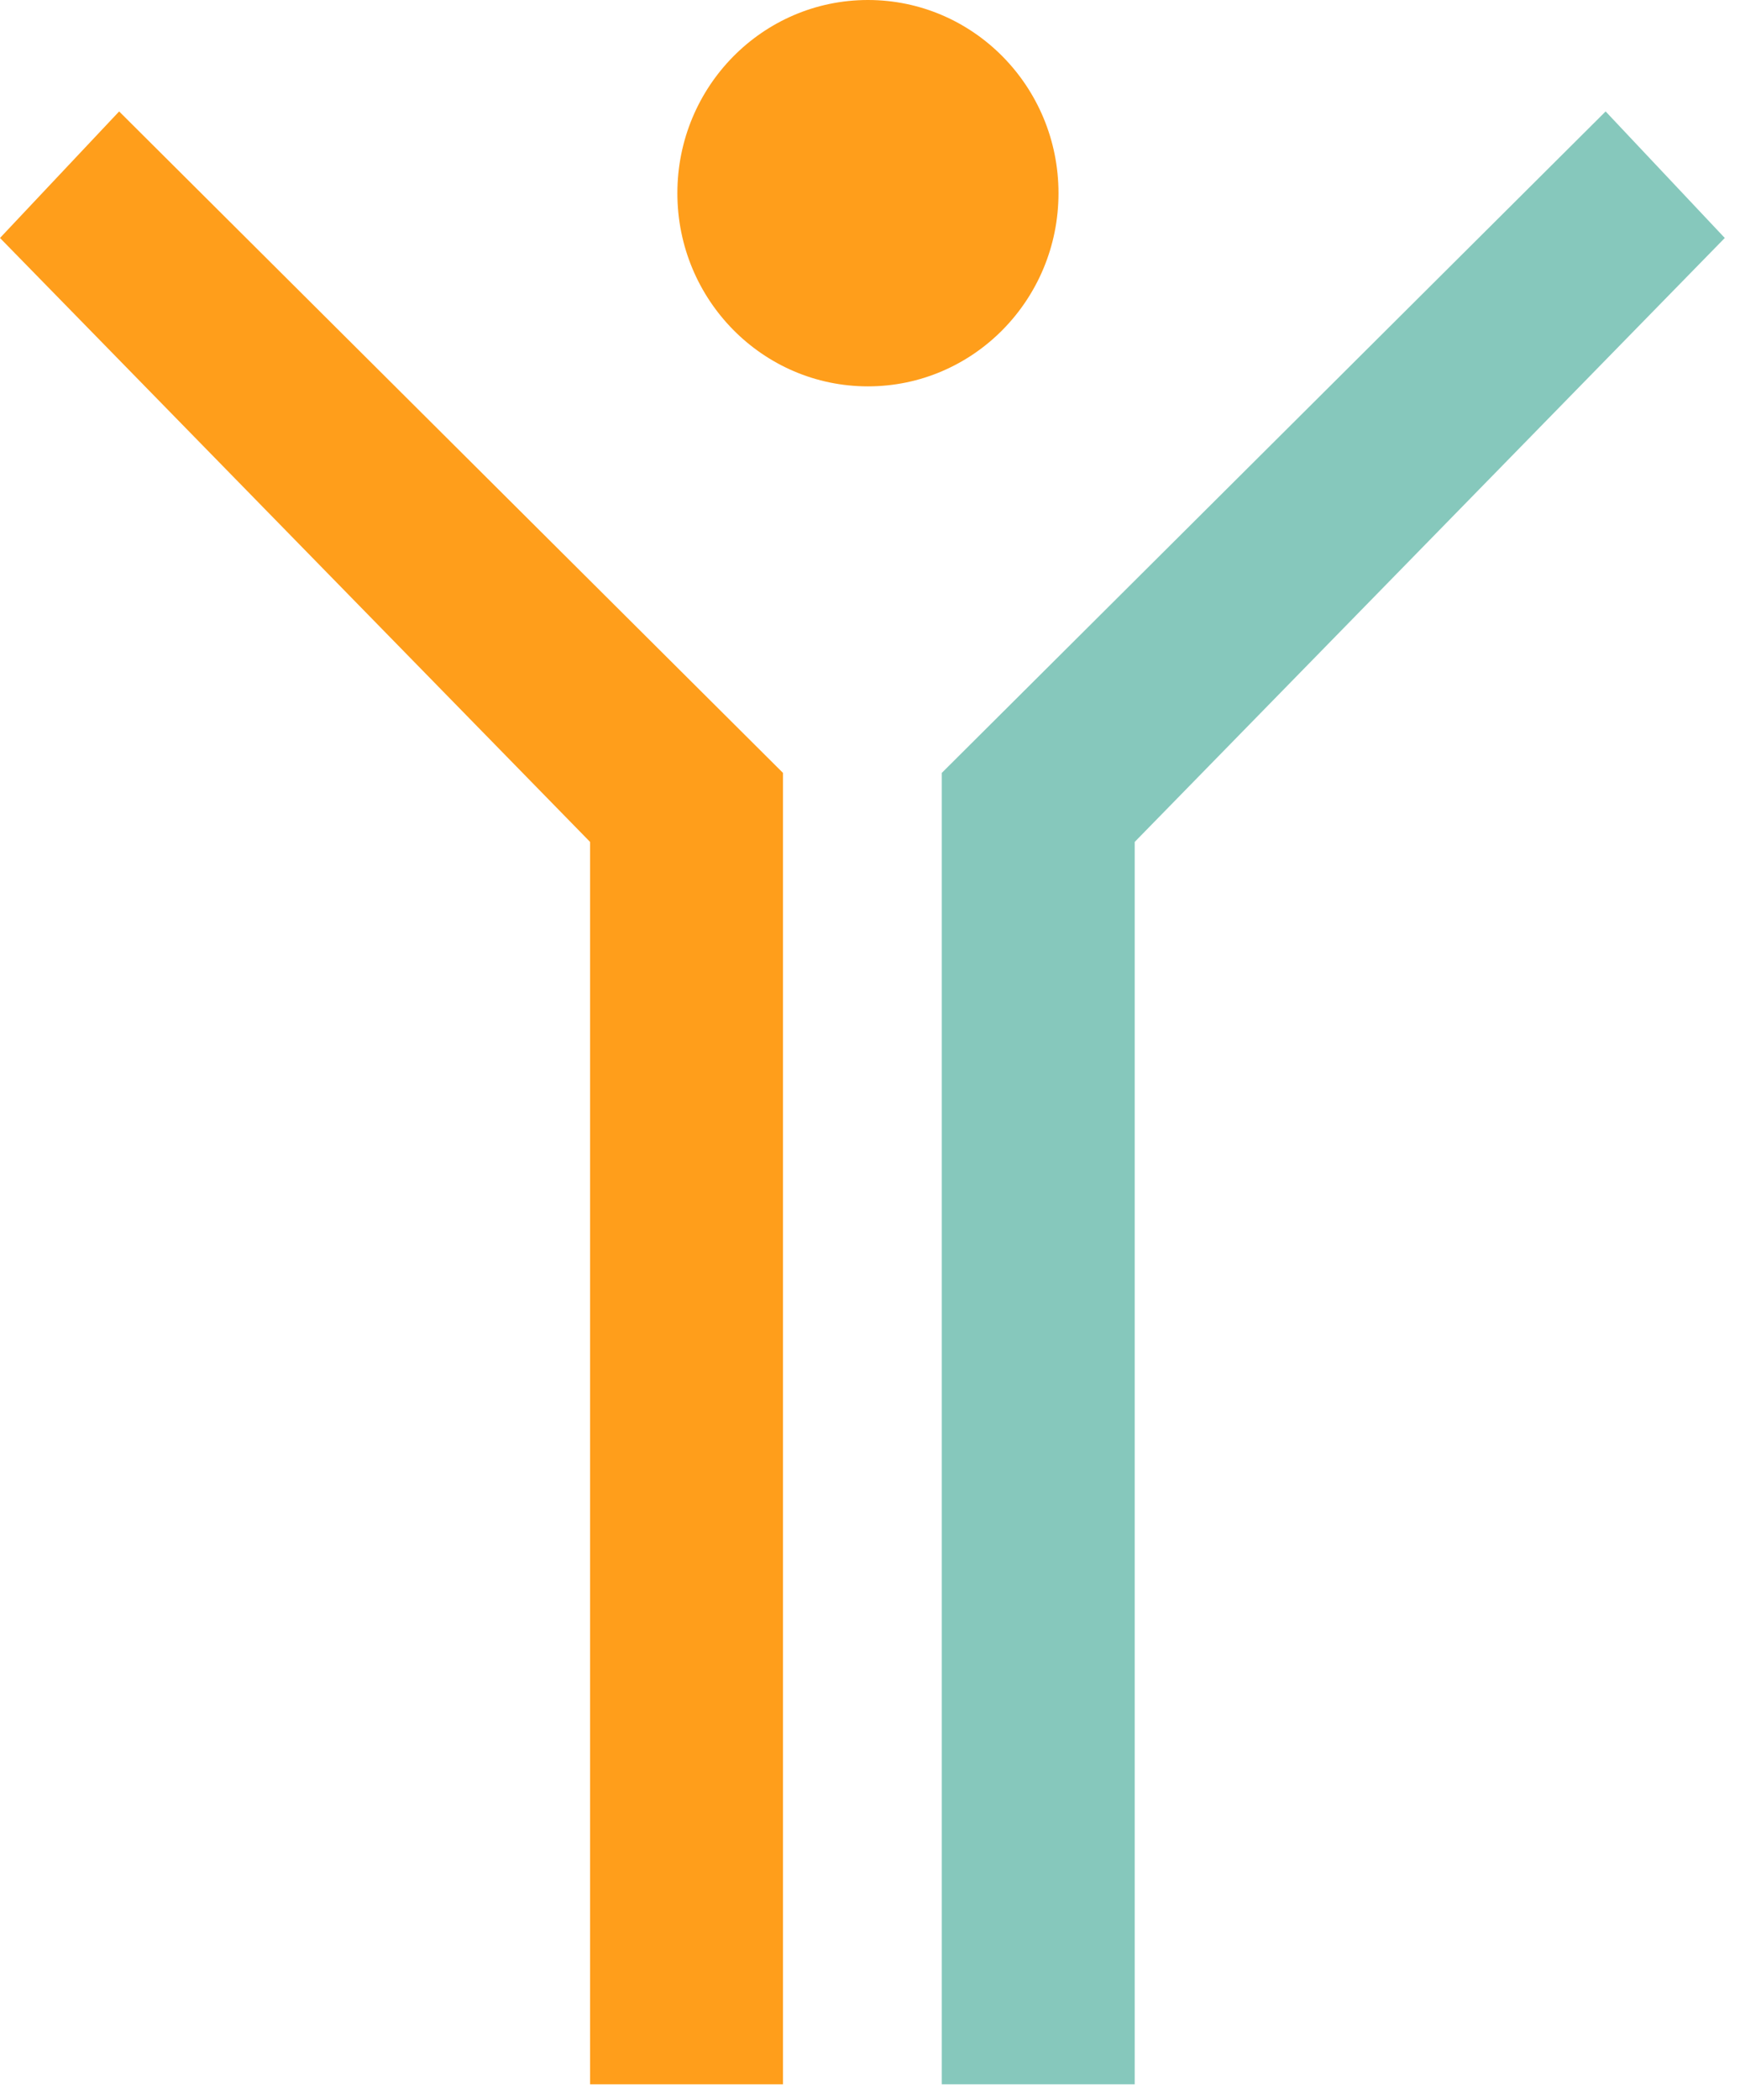 <svg width="102" height="123" viewBox="0 0 102 123" fill="none" xmlns="http://www.w3.org/2000/svg">
<ellipse cx="11.171" cy="11.316" rx="11.171" ry="11.316" transform="matrix(-1 0 0 1 62.05 0)" fill="#FF9E1B"/>
<path d="M55.209 45.274L94.123 6.528L101.108 13.94L66.518 49.317V122.092H55.209V45.274Z" fill="#86C8BC"/>
<path d="M45.898 45.274L6.984 6.528L-0 13.94L34.59 49.317V122.092H45.898V45.274Z" fill="#FF9E1B"/>
</svg>
